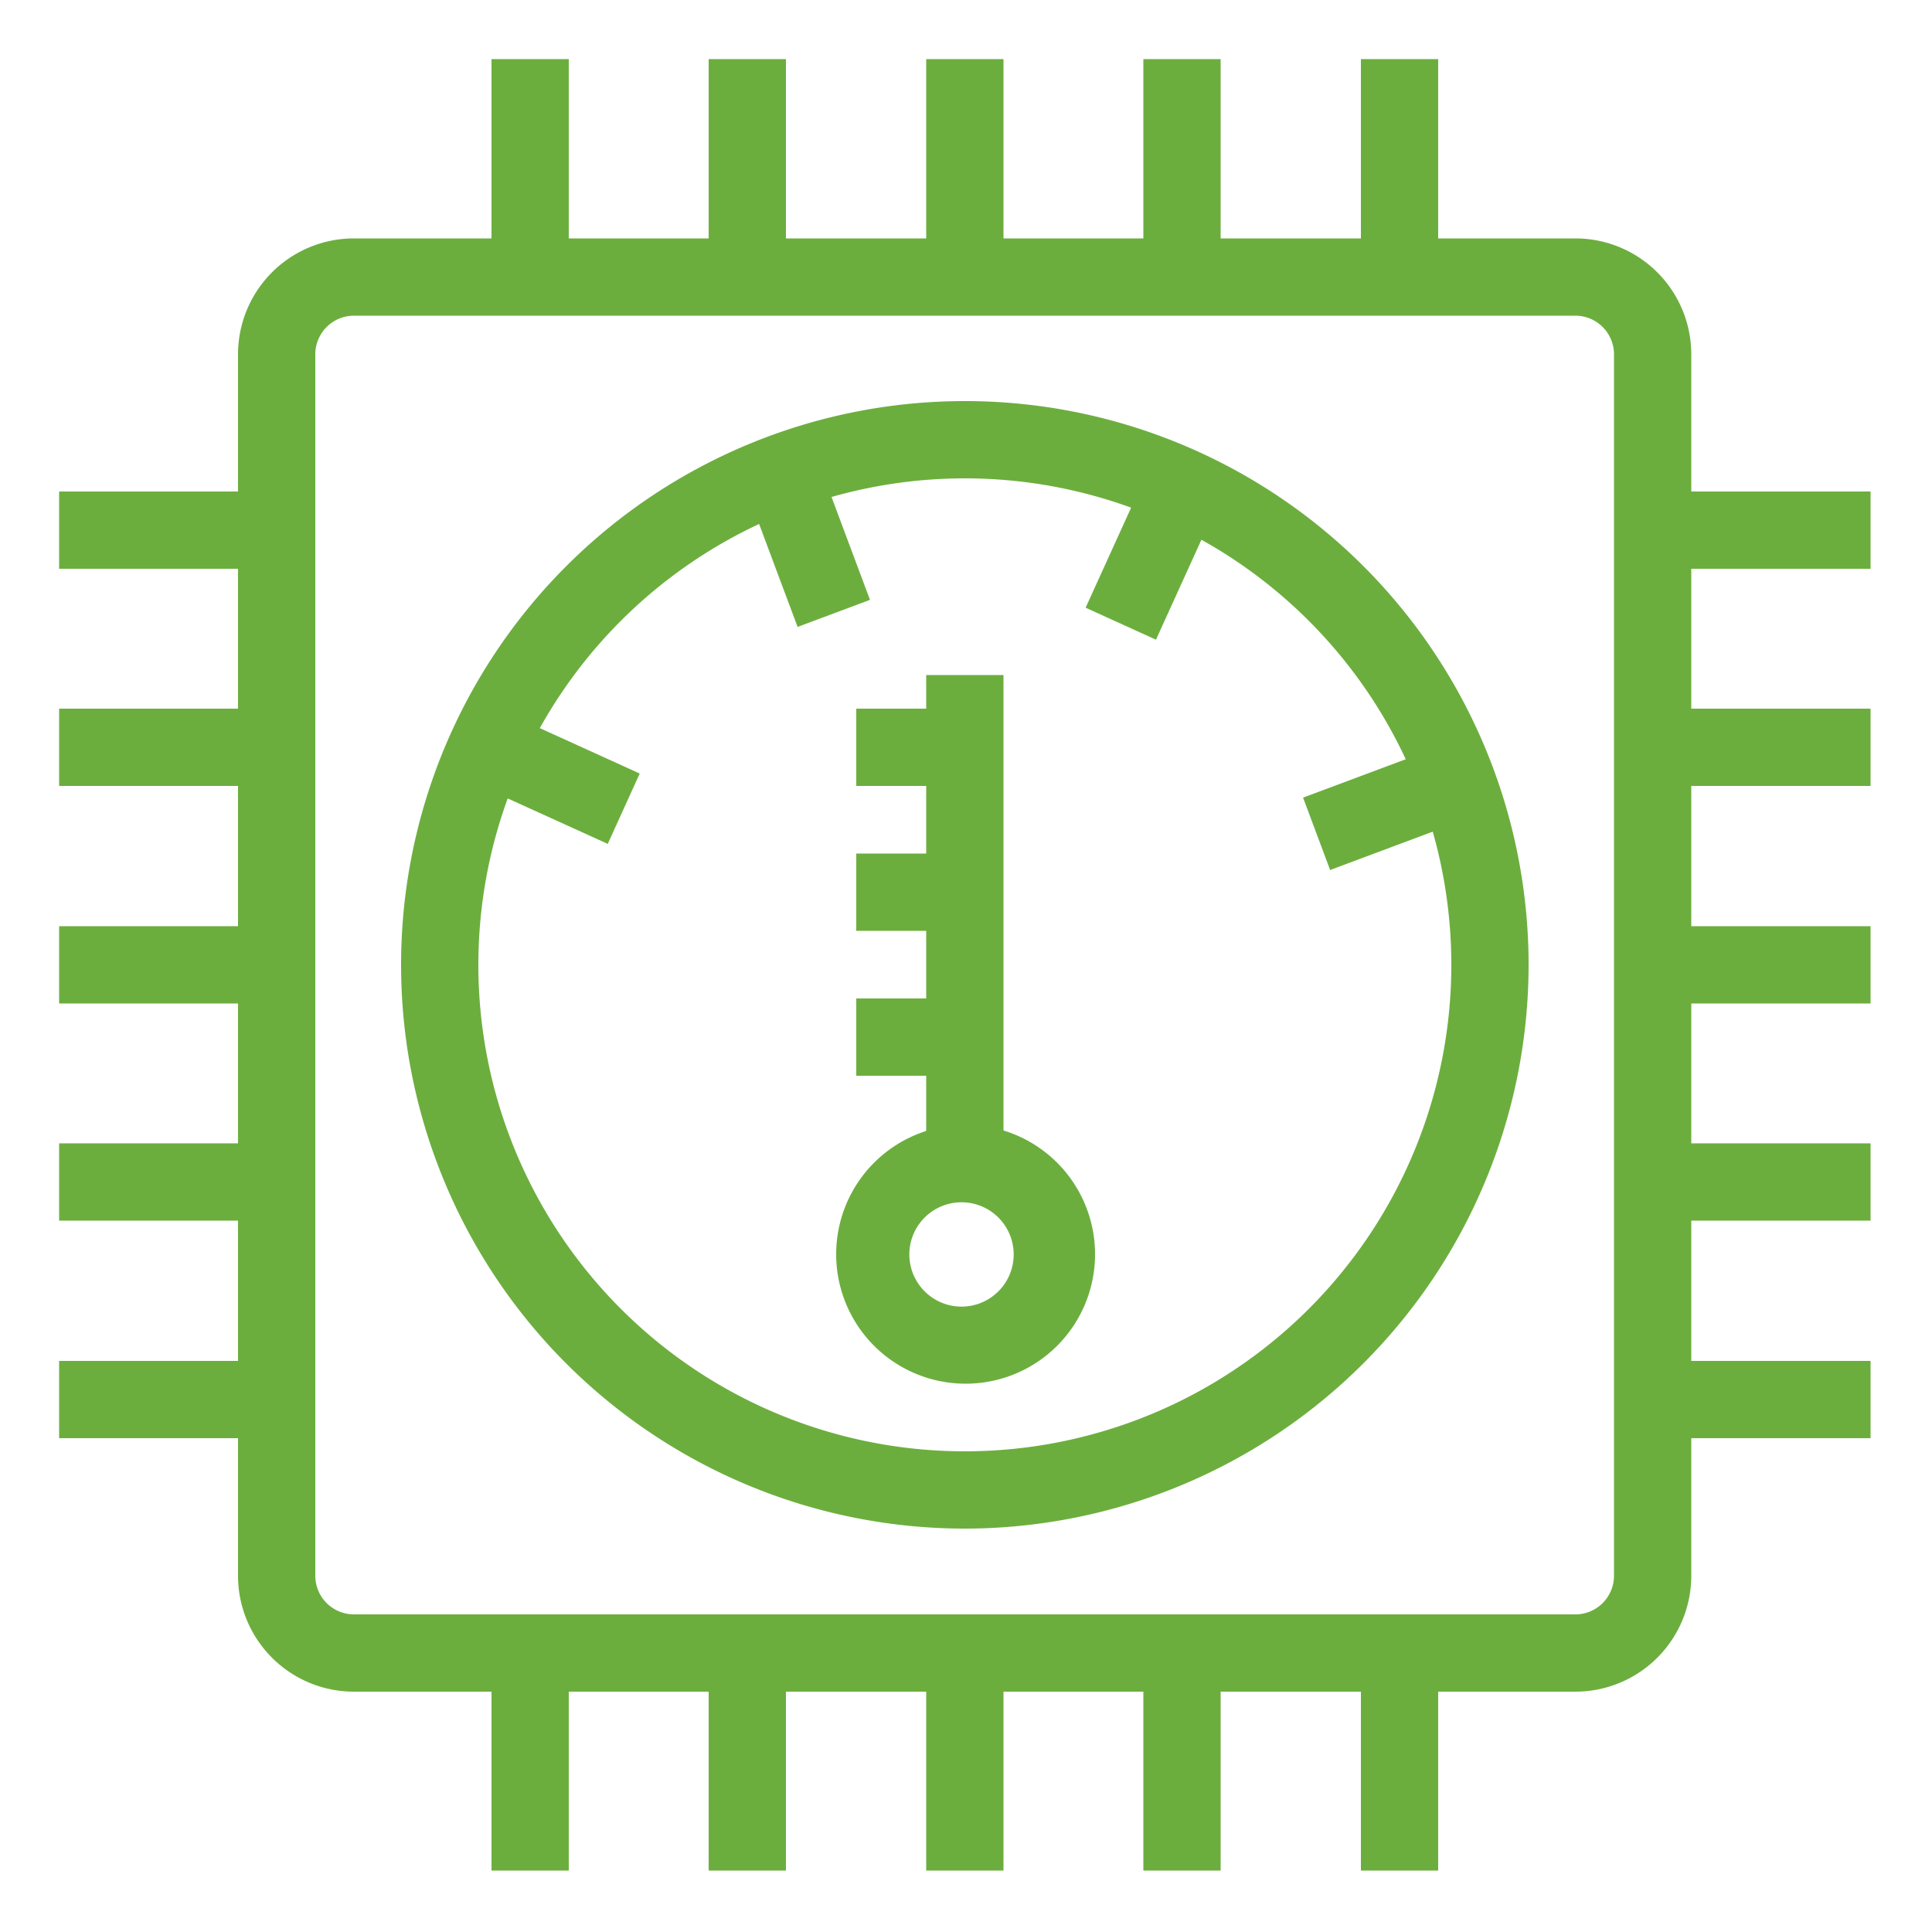 <svg id="Layer_1" data-name="Layer 1" xmlns="http://www.w3.org/2000/svg" width="50" height="50" viewBox="0 0 50 50"><title>IoT_Thermostat_dark-bg</title><path d="M40.77,43.78H9.16a3,3,0,0,1-3-3V9.17a3,3,0,0,1,3-3H40.77a3,3,0,0,1,3,3V40.78A3,3,0,0,1,40.77,43.78ZM9.16,8.17a1,1,0,0,0-1,1V40.78a1,1,0,0,0,1,1H40.77a1,1,0,0,0,1-1V9.17a1,1,0,0,0-1-1Z" style="fill:#6cae3e"/><rect x="12.72" y="1.53" width="2" height="5.63" style="fill:#6cae3e"/><rect x="18.34" y="1.53" width="2" height="5.63" style="fill:#6cae3e"/><rect x="23.97" y="1.53" width="2" height="5.63" style="fill:#6cae3e"/><rect x="29.59" y="1.53" width="2" height="5.63" style="fill:#6cae3e"/><rect x="35.22" y="1.53" width="2" height="5.63" style="fill:#6cae3e"/><rect x="12.72" y="42.78" width="2" height="5.63" style="fill:#6cae3e"/><rect x="18.34" y="42.78" width="2" height="5.63" style="fill:#6cae3e"/><rect x="23.97" y="42.78" width="2" height="5.63" style="fill:#6cae3e"/><rect x="29.59" y="42.78" width="2" height="5.63" style="fill:#6cae3e"/><rect x="35.22" y="42.78" width="2" height="5.63" style="fill:#6cae3e"/><rect x="1.53" y="12.72" width="5.63" height="2" style="fill:#6cae3e"/><rect x="1.53" y="18.34" width="5.63" height="2" style="fill:#6cae3e"/><rect x="1.53" y="23.97" width="5.63" height="2" style="fill:#6cae3e"/><rect x="1.53" y="29.59" width="5.63" height="2" style="fill:#6cae3e"/><rect x="1.53" y="35.22" width="5.63" height="2" style="fill:#6cae3e"/><rect x="42.78" y="12.72" width="5.63" height="2" style="fill:#6cae3e"/><rect x="42.78" y="18.34" width="5.63" height="2" style="fill:#6cae3e"/><rect x="42.78" y="23.97" width="5.63" height="2" style="fill:#6cae3e"/><rect x="42.78" y="29.59" width="5.63" height="2" style="fill:#6cae3e"/><rect x="42.78" y="35.22" width="5.63" height="2" style="fill:#6cae3e"/><path d="M25,39.56A14.59,14.59,0,1,1,39.56,25,14.6,14.6,0,0,1,25,39.56Zm0-27.18A12.59,12.59,0,1,0,37.56,25,12.59,12.59,0,0,0,25,12.38Z" style="fill:#6cae3e"/><rect x="23.97" y="17.47" width="2" height="13.13" style="fill:#6cae3e"/><rect x="22.16" y="18.34" width="2.81" height="2" style="fill:#6cae3e"/><rect x="22.16" y="22.09" width="2.81" height="2" style="fill:#6cae3e"/><rect x="22.16" y="25.84" width="2.81" height="2" style="fill:#6cae3e"/><path d="M25,35.81a3.35,3.35,0,1,1,3.34-3.34A3.35,3.35,0,0,1,25,35.81Zm0-4.69a1.35,1.35,0,1,0,0,2.69,1.35,1.35,0,0,0,0-2.69Z" style="fill:#6cae3e"/><rect x="33.96" y="19.97" width="3.49" height="2" transform="translate(-5.08 13.83) rotate(-20.5)" style="fill:#6cae3e"/><rect x="27.98" y="13.55" width="3.5" height="2" transform="translate(4.18 35.59) rotate(-65.55)" style="fill:#6cae3e"/><rect x="19.97" y="12.49" width="2" height="3.49" transform="translate(-3.66 8.25) rotate(-20.5)" style="fill:#6cae3e"/><rect x="13.55" y="18.46" width="2" height="3.5" transform="translate(-9.87 25.09) rotate(-65.56)" style="fill:#6cae3e"/></svg>